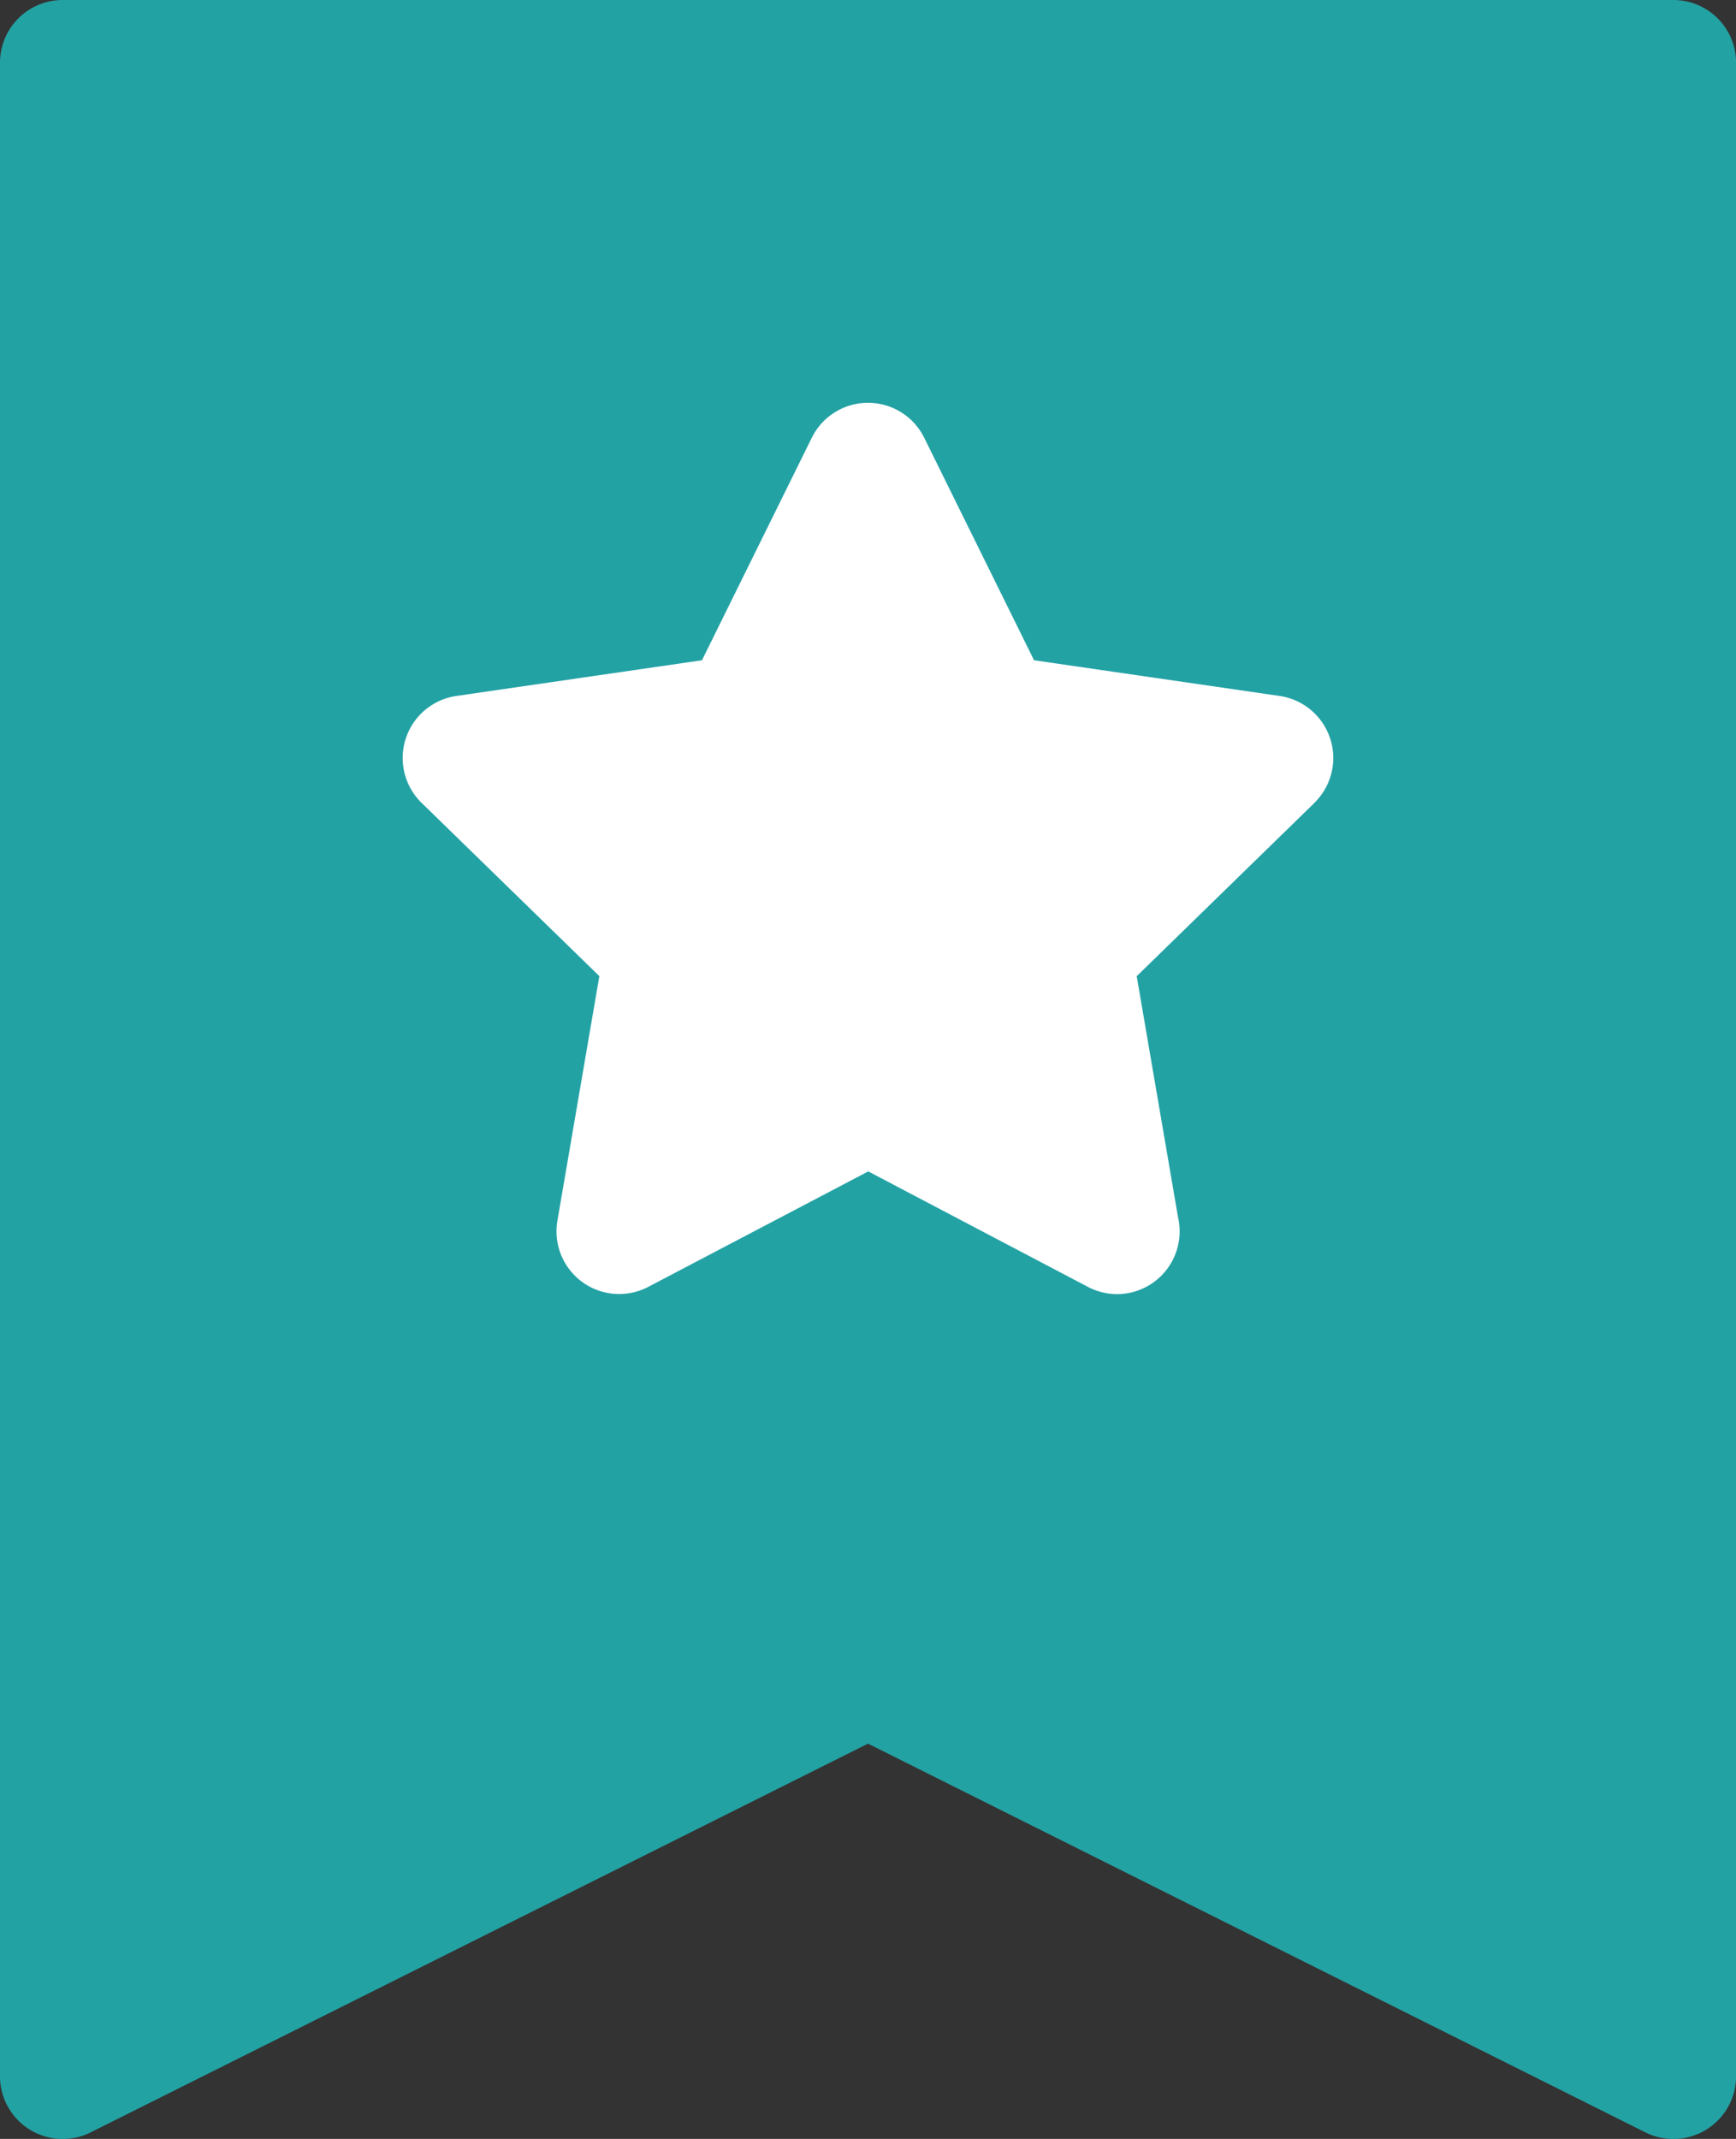 <svg xmlns="http://www.w3.org/2000/svg" width="31.989" height="39.409" viewBox="0 0 31.989 39.409">
  <rect x="0" y="0" width="31.989" height="39.409" fill="#333333" stroke="none"/>
  <g id="Group_41565" data-name="Group 41565" transform="translate(-1300.971 -800.156)">
    <circle id="Ellipse_438" data-name="Ellipse 438" cx="10.5" cy="10.5" r="10.5" transform="translate(1306 805)" fill="#fff"/>
    <path id="Path_78814" data-name="Path 78814" d="M79.035,0H49.355A1.155,1.155,0,0,0,48.2,1.155v37.1a1.155,1.155,0,0,0,1.671,1.033l14.324-7.162,14.324,7.162a1.155,1.155,0,0,0,1.671-1.033V1.155A1.155,1.155,0,0,0,79.035,0ZM72.421,14.793l-3.275,3.193.762,4.445a1.156,1.156,0,0,1-1.123,1.413h0a1.153,1.153,0,0,1-.537-.133l-4.049-2.128L60.146,23.71a1.155,1.155,0,0,1-1.675-1.217l.773-4.508-3.276-3.193a1.155,1.155,0,0,1,.64-1.969l4.527-.658,2.024-4.1a1.155,1.155,0,0,1,2.071,0l2.024,4.1,4.526.658a1.155,1.155,0,0,1,.64,1.969Z" transform="translate(1252.771 800.156)" fill="#23a2a4"/>
  </g>
</svg>
